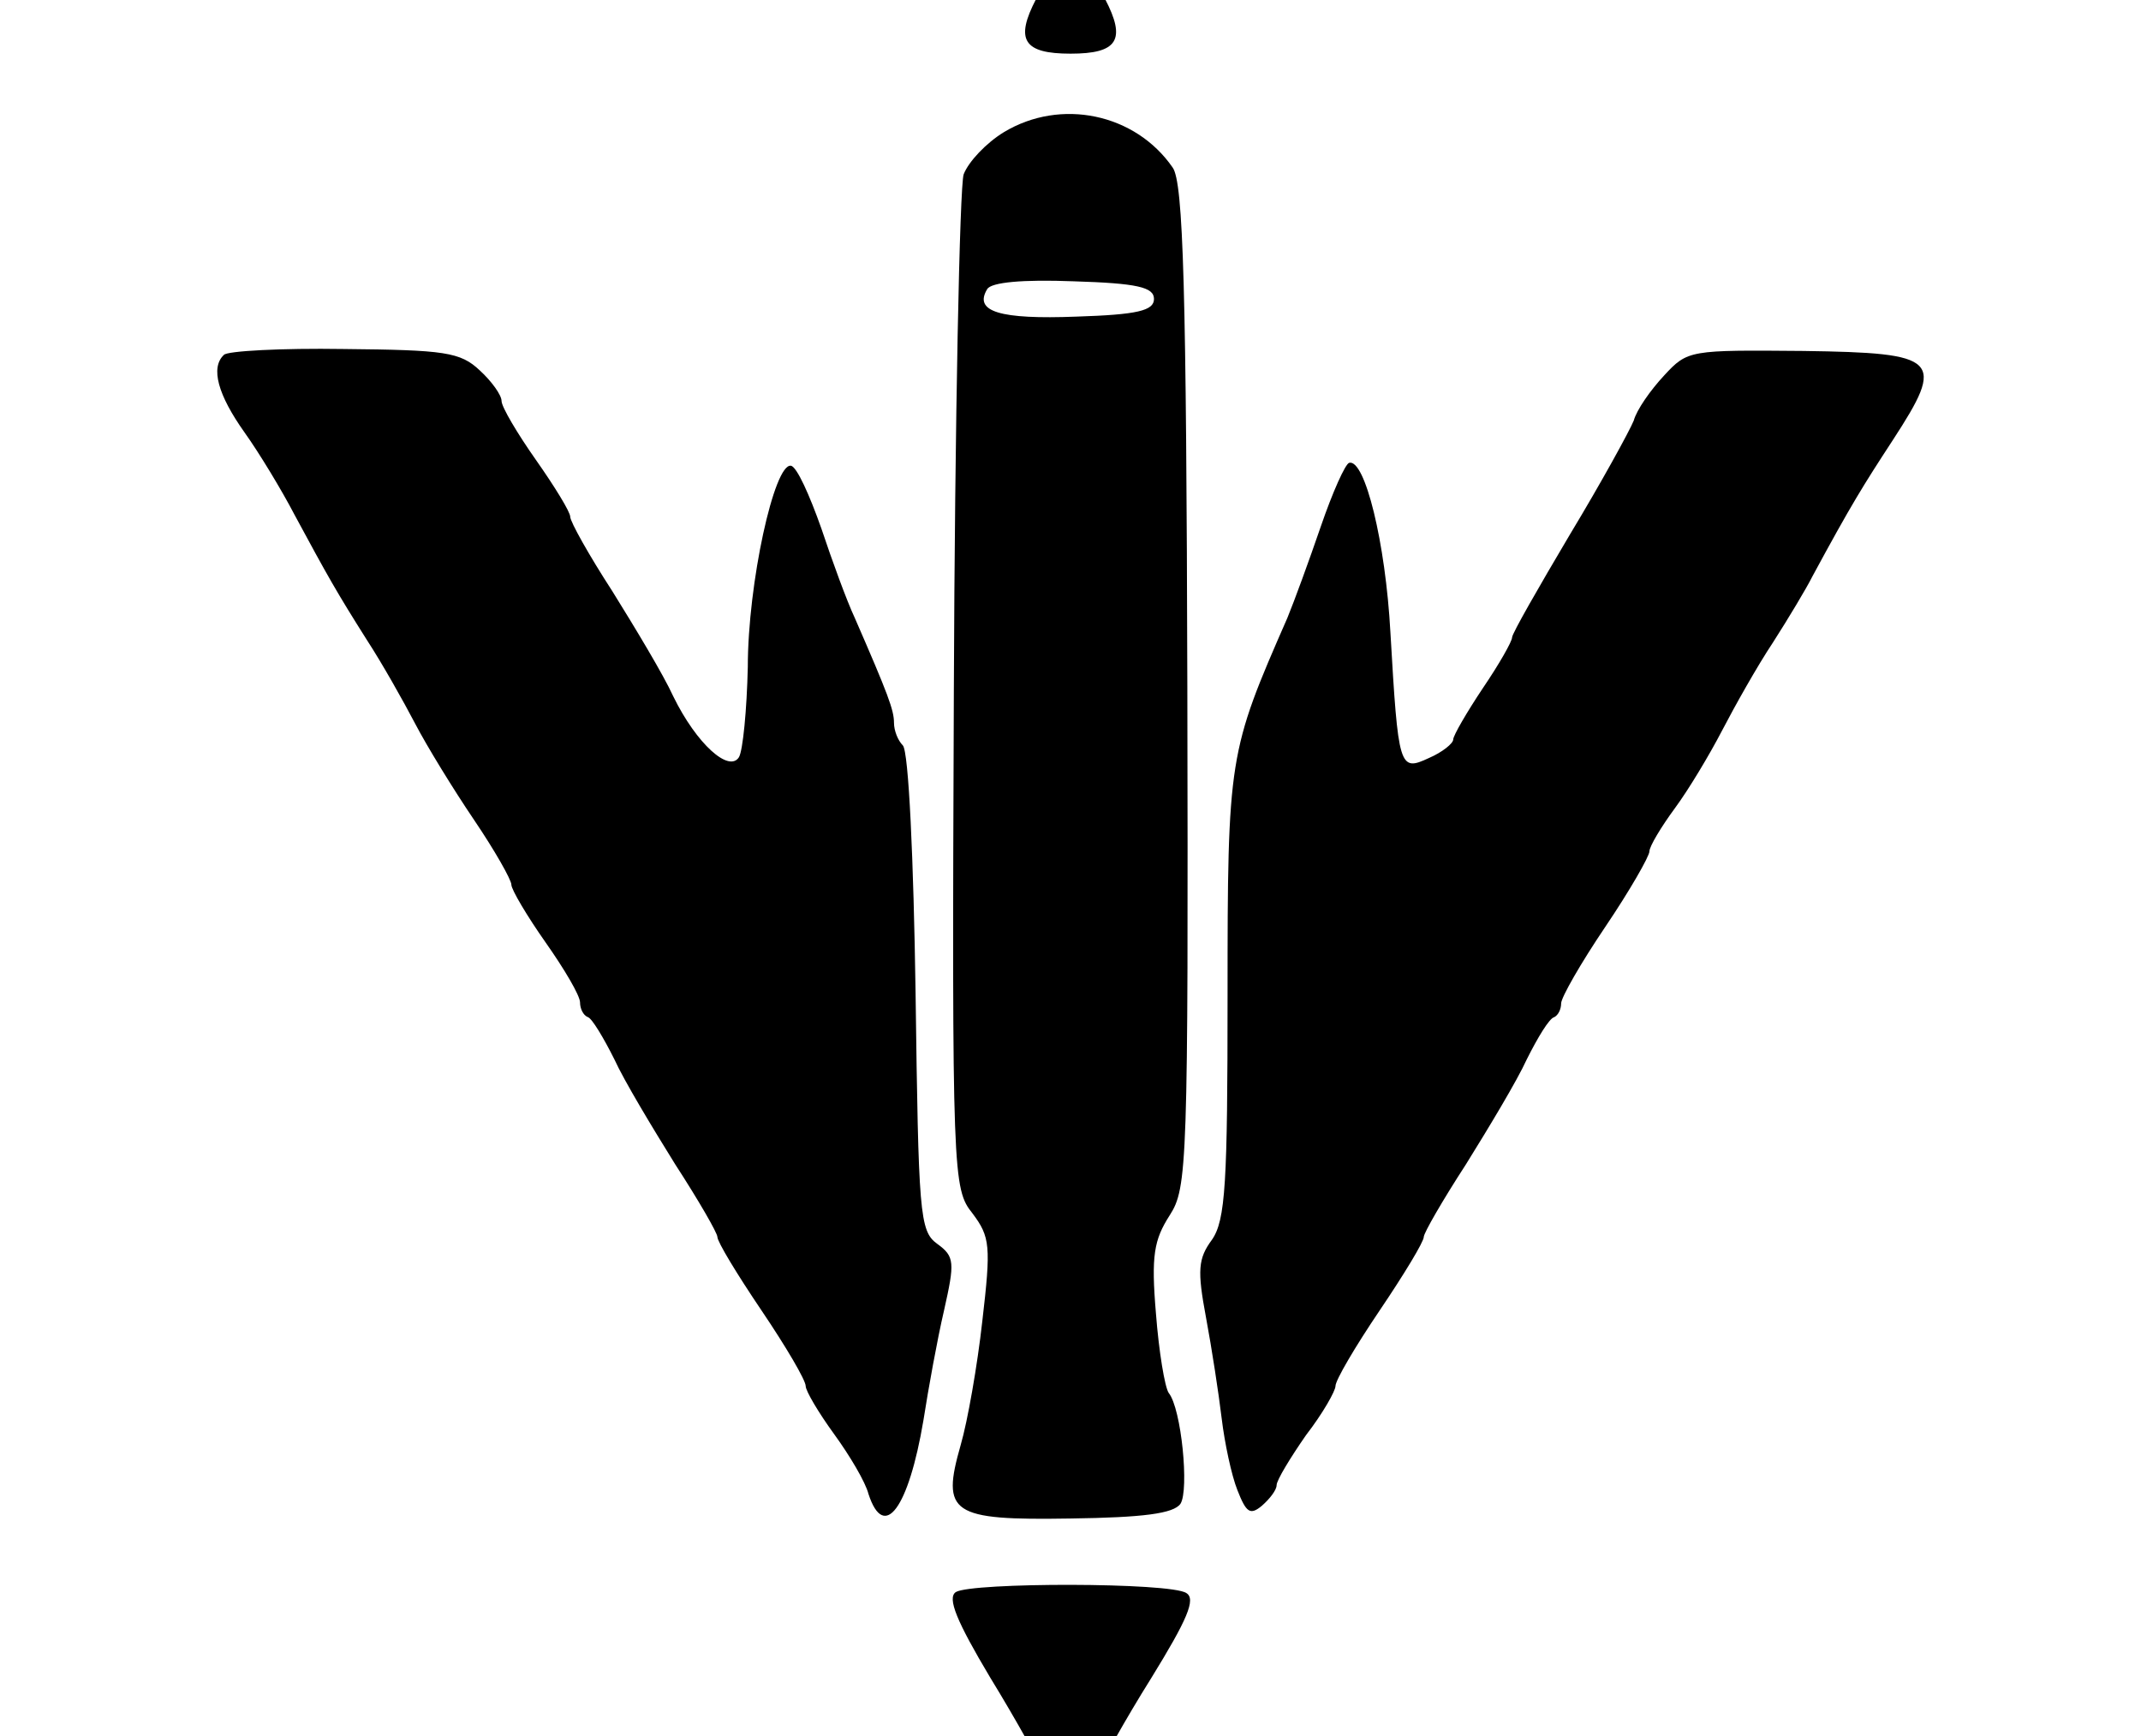 <svg height="960" style="" width="1184" xmlns="http://www.w3.org/2000/svg"><path d="m528.57 880.404c-4.883 3.255.542 16.277 18.989 47.202 14.649 23.872 27.67 47.745 29.84 52.628 1.628 5.426 8.681 9.766 14.649 9.766s13.021-4.34 14.649-9.766c2.17-4.883 15.191-28.755 29.84-52.085 20.074-32.553 24.957-43.947 19.532-47.202-8.681-5.968-118.819-5.968-127.5-.543zm391.723-672.766c-7.596 8.138-15.191 18.989-16.819 24.957-2.17 5.426-17.904 34.181-35.266 62.936-17.362 29.298-32.011 54.798-32.011 56.968s-7.053 14.649-16.276 28.213c-8.681 13.021-16.277 26.043-16.277 28.213s-5.968 7.053-13.564 10.309c-16.277 7.596-16.819 5.426-21.16-69.447-2.713-49.915-14.106-96.032-22.787-93.862-2.17.543-9.223 16.277-15.734 35.266-6.511 18.989-14.649 41.234-18.447 50.457-32.553 74.33-33.096 76.5-33.096 208.883 0 103.628-1.085 124.245-8.681 135.096-7.596 10.309-8.138 16.819-3.255 42.862 3.255 17.362 7.053 42.319 8.681 55.883 1.628 13.564 5.426 31.468 8.681 39.606 4.883 12.479 7.053 14.106 13.564 8.681 4.34-3.798 8.138-8.681 8.138-11.394 0-2.713 7.596-15.191 16.277-27.67 9.223-11.936 16.277-24.415 16.277-27.128 0-3.255 10.851-21.702 24.415-41.777 13.564-20.075 24.415-37.979 24.415-40.691 0-2.17 10.309-20.075 23.33-40.149 12.479-20.075 28.213-46.117 33.638-58.053 5.968-11.936 12.479-22.787 15.191-23.33 2.17-1.085 3.798-4.34 3.798-7.596 0-3.255 10.851-22.245 24.415-42.319s24.415-39.064 24.415-41.777 6.511-13.564 14.106-23.872c7.596-10.309 18.989-29.298 26.043-42.862 7.053-13.564 19.532-35.809 28.213-48.83 8.681-13.564 18.447-29.84 21.702-36.351 21.702-40.149 28.213-50.457 44.489-75.415 29.298-45.032 26.043-48.287-49.372-49.372-62.936-.543-64.021-.543-77.043 13.564zm-796.468-11.394c-7.596 7.053-3.255 22.245 11.394 42.862 8.138 11.394 20.617 32.011 27.67 45.575 18.447 34.181 23.33 42.862 40.149 69.447 8.138 12.479 20.074 33.638 26.585 46.117 6.511 12.479 21.16 36.351 32.553 53.17 11.394 16.819 20.617 33.096 20.617 35.809s8.681 17.362 18.989 32.011c10.309 14.649 18.989 29.298 18.989 33.096 0 3.255 1.628 7.053 4.34 8.138 2.17.542 8.681 11.394 14.649 23.33 5.426 11.936 21.16 37.979 33.638 58.053 13.021 20.074 23.33 37.979 23.33 40.149 0 2.713 10.851 20.617 24.415 40.691 13.564 20.075 24.415 38.521 24.415 41.777 0 2.713 7.053 14.649 15.734 26.585 8.681 11.936 17.362 26.585 18.989 33.096 8.681 26.585 22.245 7.596 30.383-40.691 2.713-17.362 7.596-44.489 11.394-60.766 5.968-26.585 5.968-29.84-3.798-36.894-9.766-7.053-10.309-16.819-11.936-138.894-1.085-73.245-3.798-133.468-7.053-136.723-2.713-2.713-4.883-8.138-4.883-12.479 0-7.053-3.255-15.734-21.702-58.053-4.34-9.223-12.479-31.468-18.447-49.372-6.511-18.447-13.564-34.181-16.819-34.723-9.223-1.628-23.872 65.106-23.872 111.223-.542 23.872-2.713 46.117-4.883 49.915-5.426 8.681-23.33-7.053-36.351-33.638-5.426-11.936-21.16-37.979-33.638-58.053-13.021-20.075-23.33-38.521-23.33-41.234 0-2.713-8.681-16.819-18.989-31.468-10.309-14.649-18.989-29.298-18.989-32.553s-5.426-10.851-11.936-16.819c-10.851-10.309-19.532-11.394-75.415-11.936-34.181-.543-64.564 1.085-66.191 3.255zm431.33-123.16c-9.766 5.968-19.532 16.277-22.245 23.33-2.17 6.511-4.883 135.638-5.426 286.468-1.085 268.021-.543 274.532 10.309 288.096 9.766 13.021 10.309 17.904 5.426 59.681-2.713 24.415-8.138 55.34-11.936 68.362-10.851 37.979-5.426 41.777 60.766 40.691 40.149-.543 56.968-2.713 60.766-8.138 4.883-7.596.542-52.628-6.511-61.308-2.17-3.255-5.426-22.787-7.053-43.947-2.713-32.011-1.085-40.691 7.596-54.255 9.766-15.191 10.309-27.128 9.766-292.436-.542-219.191-2.17-278.872-8.138-287.011-20.617-29.84-61.851-38.521-93.319-19.532zm83.011 92.234c0 6.511-9.223 8.681-42.862 9.766-42.319 1.628-56.968-2.713-49.372-15.191 2.17-3.798 19.532-5.426 47.745-4.34 35.266 1.085 44.489 3.255 44.489 9.766zm-56.968-188.809c0 3.798-3.798 14.106-8.138 22.787-11.936 22.787-7.053 30.383 18.989 30.383 26.043 0 30.925-7.596 18.989-30.383-4.34-8.681-8.138-18.989-8.138-22.787 0-3.255-4.883-6.511-10.851-6.511s-10.851 3.255-10.851 6.511z" style="stroke-width:.543"/></svg>